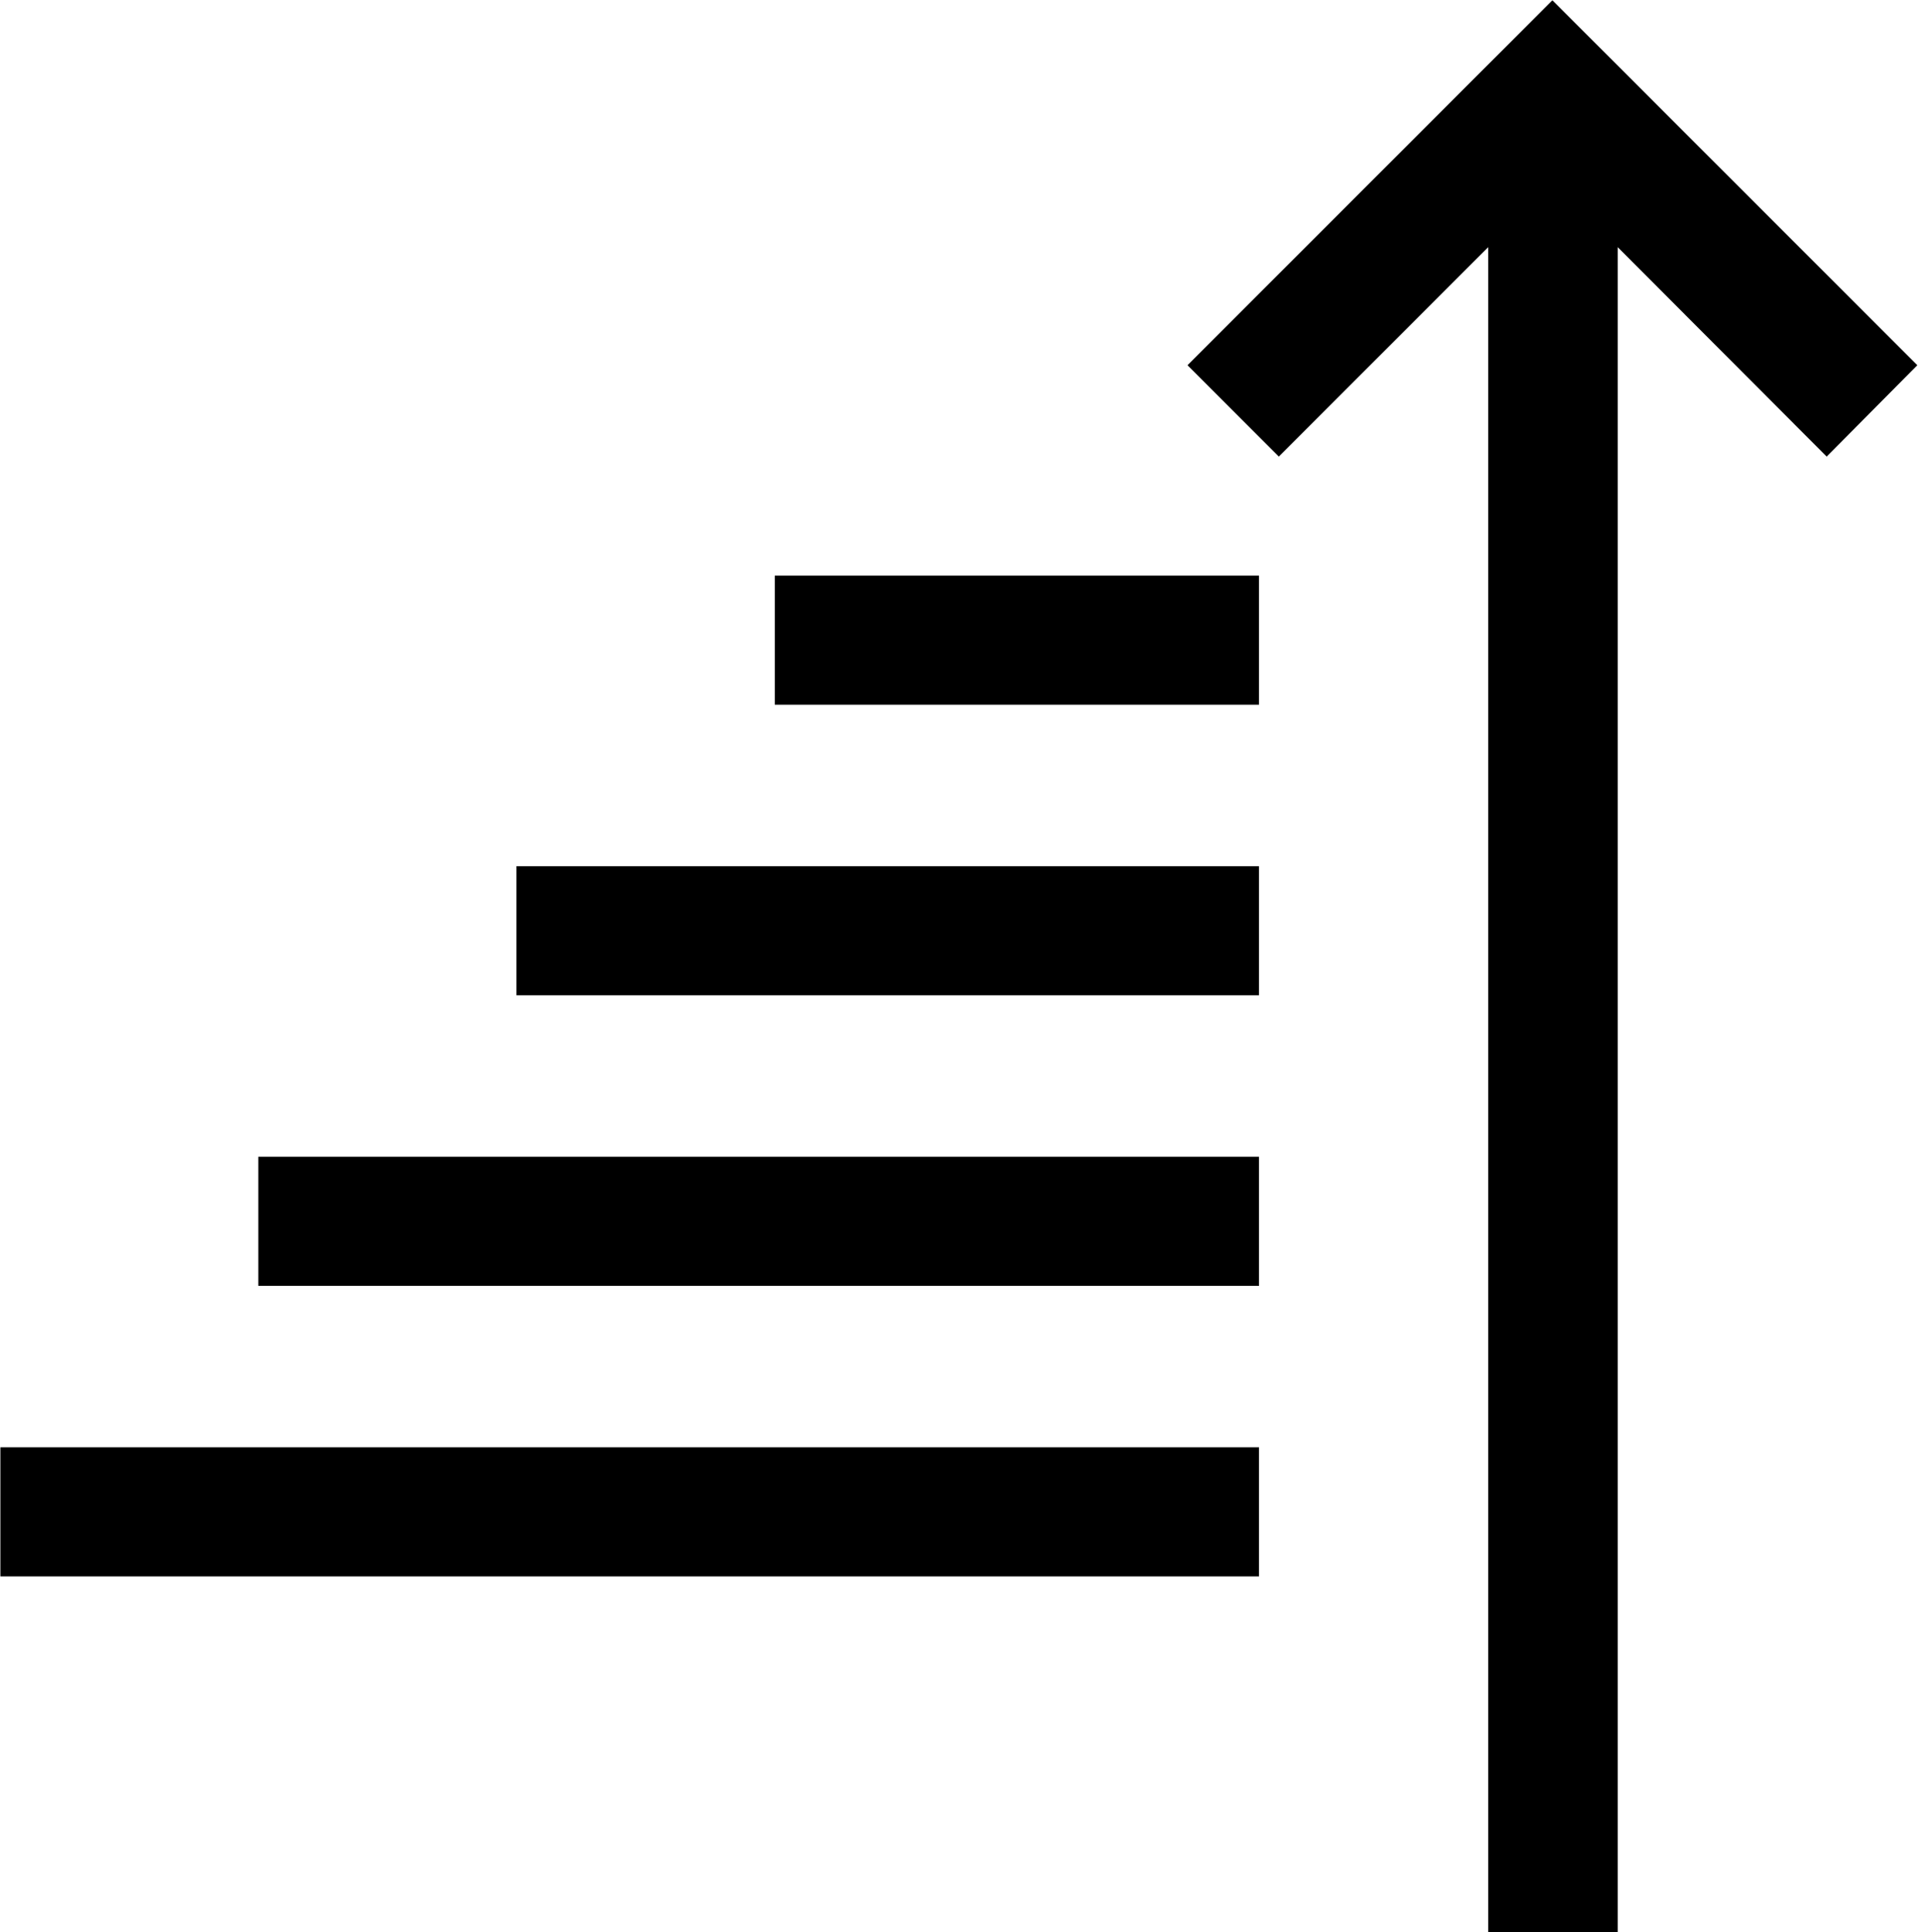 <svg xmlns="http://www.w3.org/2000/svg" width="19.448" height="19.591" viewBox="0 0 19.448 19.591">
  <g id="sort-ascending" transform="translate(19.448 19.591) rotate(180)">
    <path id="Path_12" data-name="Path 12" d="M2.381,16.183,4.5,18.306V1.221H5.813V18.306l2.123-2.123.926.926-3.7,3.7-3.7-3.7Z" transform="translate(-1.455 -1.221)" fill="#000" />
    <path id="Path_13" data-name="Path 13" d="M12.938,12.559h4.91V11.25h-4.91Z" transform="translate(-6.256 1.196)" fill="#000" />
    <path id="Path_14" data-name="Path 14" d="M12.938,17.622h7.529V16.313H12.938Z" transform="translate(-6.256 -6.813)" fill="#000" />
    <path id="Path_15" data-name="Path 15" d="M12.938,22.684H23.085V21.375H12.938Z" transform="translate(-6.256 -14.821)" fill="#000" />
    <path id="Path_16" data-name="Path 16" d="M12.938,27.747H25.7V26.438H12.938Z" transform="translate(-6.256 -22.83)" fill="#000" />
  </g>
</svg>